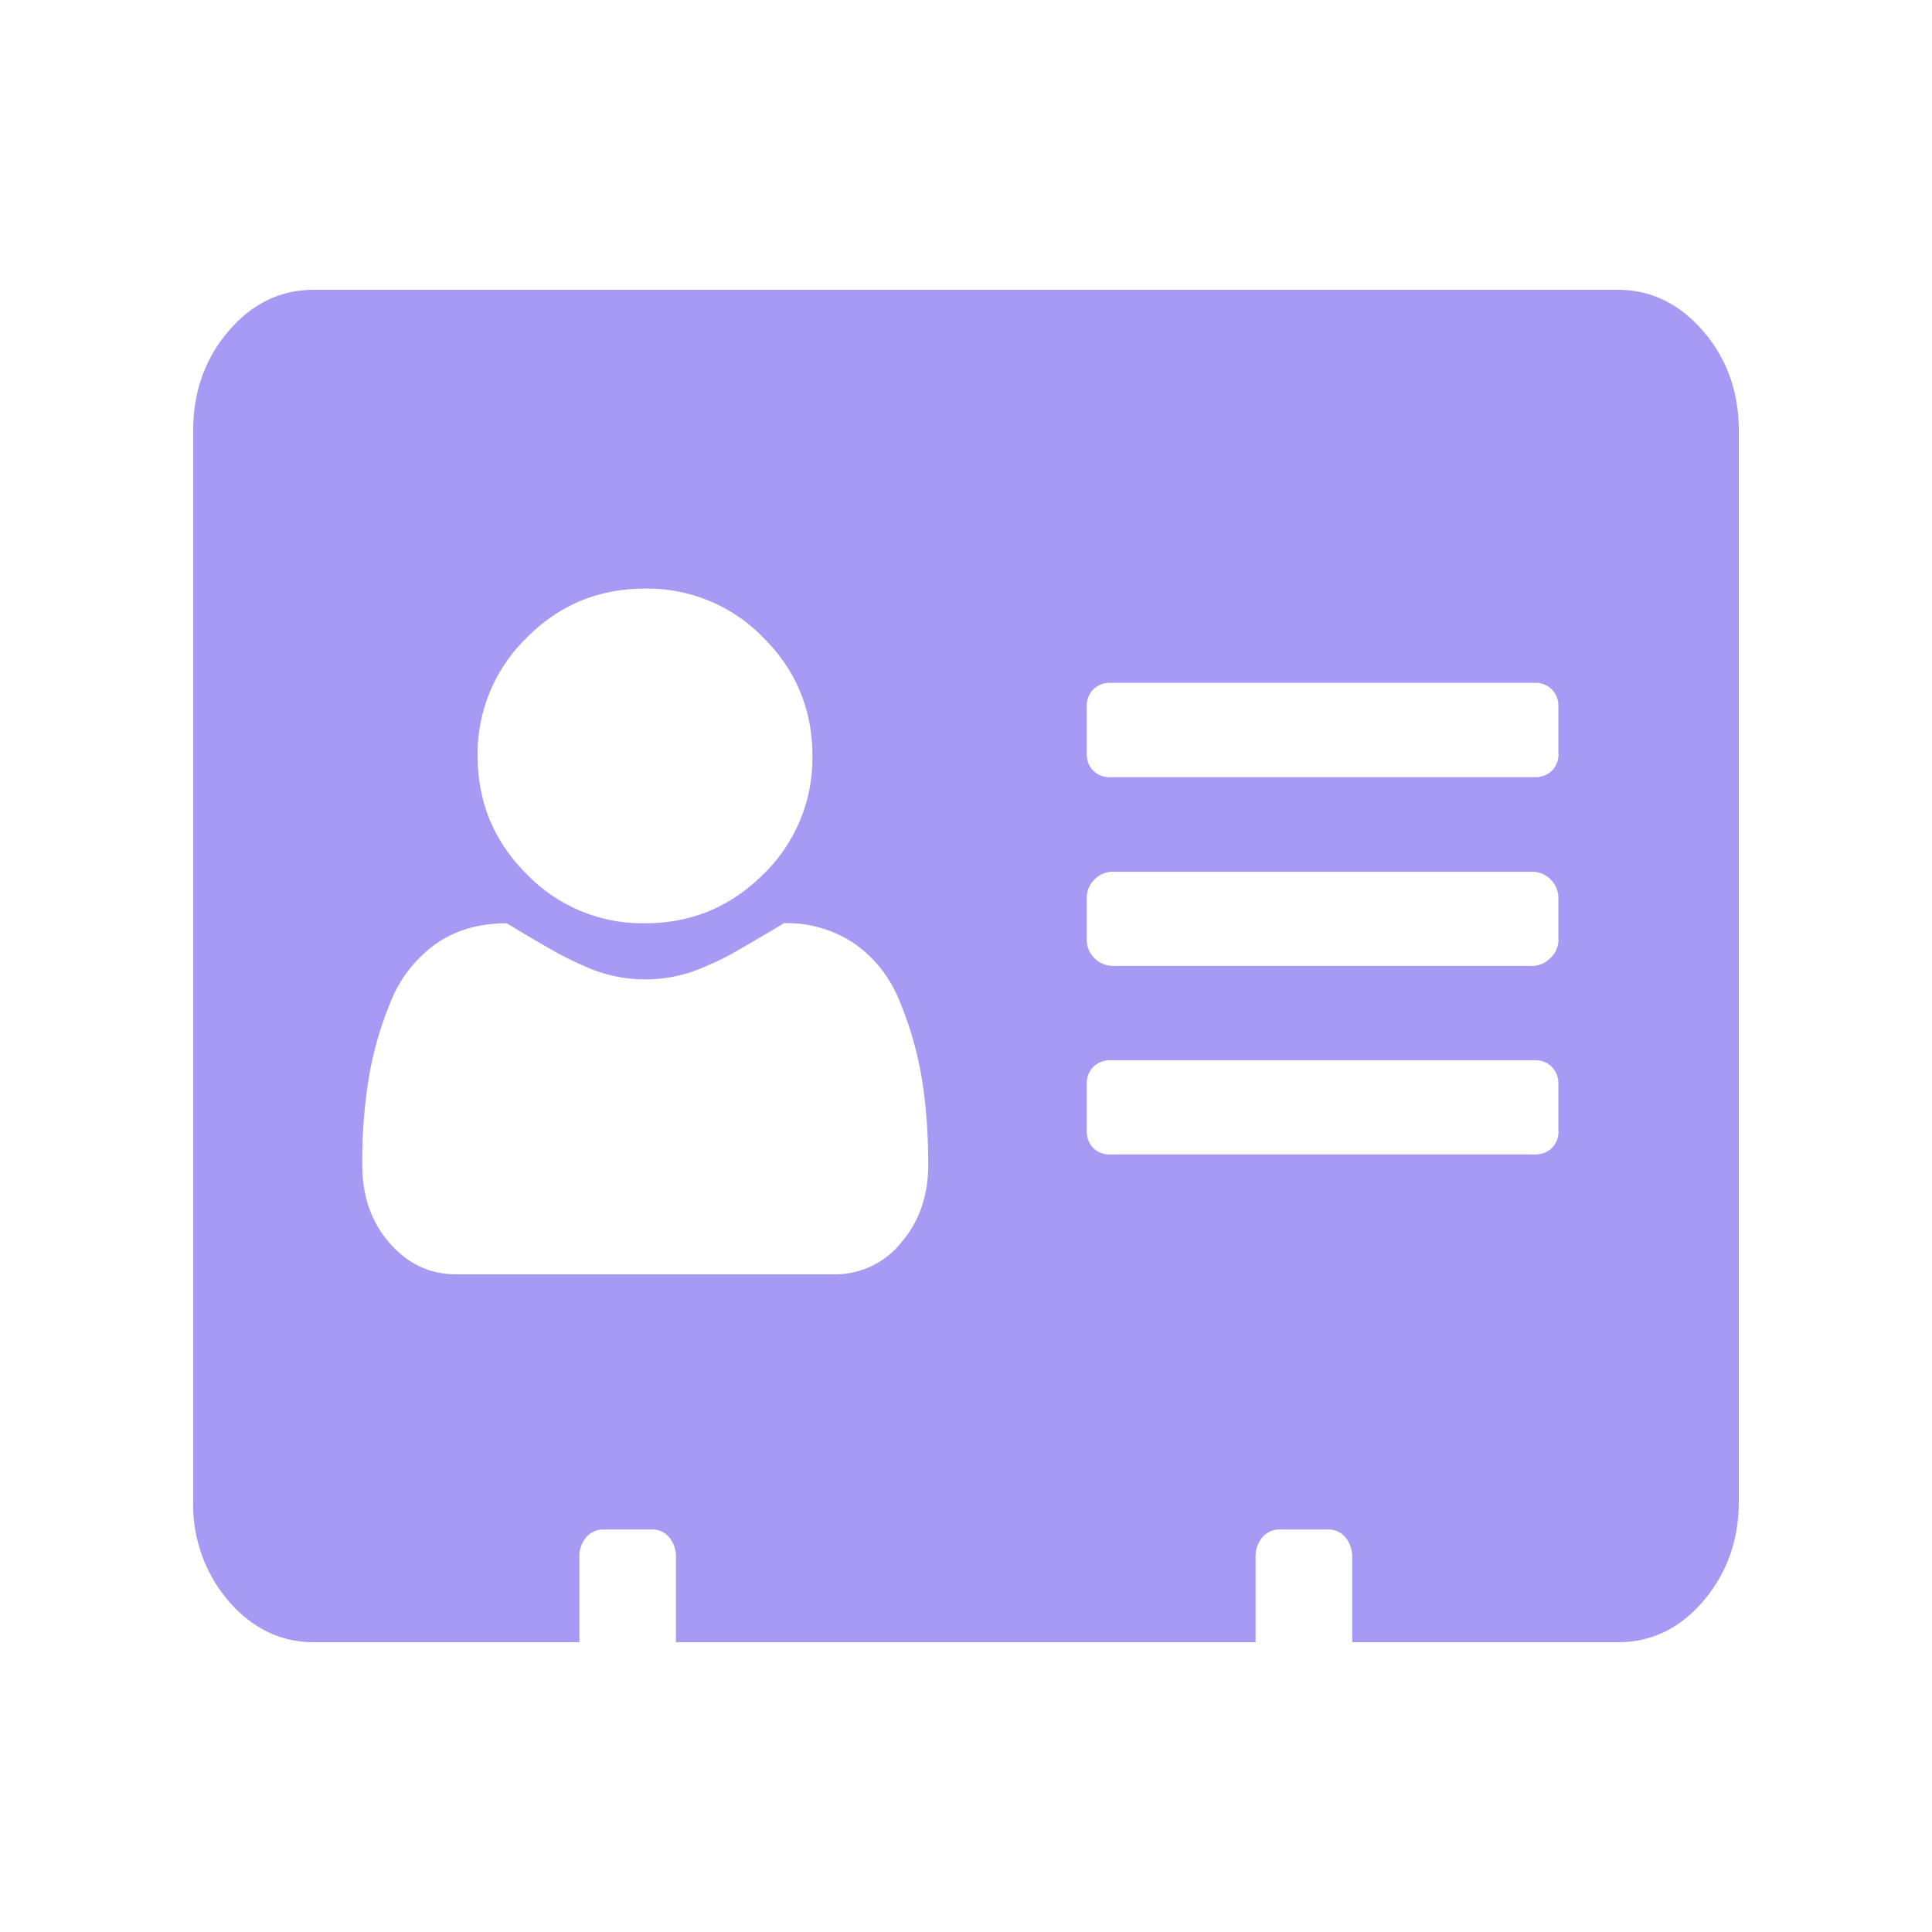 <?xml version="1.0" standalone="no"?><!DOCTYPE svg PUBLIC "-//W3C//DTD SVG 1.1//EN" "http://www.w3.org/Graphics/SVG/1.1/DTD/svg11.dtd"><svg t="1729836230128" class="icon" viewBox="0 0 1024 1024" version="1.1" xmlns="http://www.w3.org/2000/svg" p-id="14855" xmlns:xlink="http://www.w3.org/1999/xlink" width="200" height="200"><path d="M921.6 228.124v567.751c0 20.48-6.372 38.116-18.773 52.679-12.459 14.564-27.534 21.845-45.113 21.845h-141.028v-44.828a16.156 16.156 0 0 0-3.584-10.752 11.605 11.605 0 0 0-9.216-4.153h-25.6a11.776 11.776 0 0 0-9.216 4.153 15.644 15.644 0 0 0-3.584 10.809v44.772h-307.2v-44.828a16.156 16.156 0 0 0-3.584-10.752 11.378 11.378 0 0 0-9.216-4.153h-25.6a11.776 11.776 0 0 0-9.216 4.153 15.644 15.644 0 0 0-3.584 10.809v44.772H166.286c-17.636 0-32.654-7.396-45.17-21.845a78.222 78.222 0 0 1-18.716-52.736V228.124c0-20.48 6.258-38.116 18.773-52.679 12.459-14.564 27.534-21.845 45.113-21.845h691.2c17.636 0 32.654 7.396 45.17 21.845 12.516 14.45 18.944 32.085 18.944 52.736V228.124z m-444.132 430.649c9.671-11.093 14.507-24.86 14.507-41.529 0-16.725-1.138-32.028-3.47-45.966a185.856 185.856 0 0 0-11.548-40.277 67.868 67.868 0 0 0-23.609-30.549 64.114 64.114 0 0 0-37.888-11.15c-1.707 1.138-5.575 3.413-11.776 7.054l-14.564 8.476a137.671 137.671 0 0 1-13.938 6.827 77.596 77.596 0 0 1-66.332 0 167.14 167.14 0 0 1-13.938-6.827 1005.056 1005.056 0 0 1-26.34-15.474c-14.791 0-27.364 3.698-37.888 11.15a69.234 69.234 0 0 0-23.666 30.549 184.32 184.32 0 0 0-11.548 40.277 271.872 271.872 0 0 0-3.47 45.909c0 16.725 4.836 30.606 14.507 41.586 9.614 11.15 21.504 16.612 35.612 16.612h199.964c13.71 0.114 26.738-5.973 35.385-16.612zM404.594 463.36c16.953-16.441 26.34-39.14 25.998-62.692 0-24.462-8.59-45.397-25.998-62.692a85.504 85.504 0 0 0-62.692-25.998c-24.462 0-45.397 8.533-62.692 25.998a85.618 85.618 0 0 0-26.055 62.692c0 24.462 8.647 45.397 26.055 62.692 16.384 16.953 39.083 26.396 62.692 25.998 24.462 0 45.397-8.704 62.692-25.998z m421.376-63.886v-25.031a11.947 11.947 0 0 0-12.516-12.516h-224.939a11.947 11.947 0 0 0-12.516 12.516v25.031c0 3.584 1.138 6.656 3.47 8.988a11.947 11.947 0 0 0 9.045 3.47H813.511a12.516 12.516 0 0 0 8.988-3.413 12.174 12.174 0 0 0 3.527-9.102h-0.057z m0 98.475v-21.902a13.54 13.54 0 0 0-4.096-9.899 13.653 13.653 0 0 0-9.899-4.096h-221.98a13.54 13.54 0 0 0-9.899 4.096 13.653 13.653 0 0 0-4.096 9.899v21.902c0 3.925 1.365 7.168 4.096 9.899a13.653 13.653 0 0 0 9.899 4.096h221.81c3.925 0 7.168-1.365 9.899-4.096a13.312 13.312 0 0 0 4.324-9.899h-0.057z m0 101.49v-24.974a12.402 12.402 0 0 0-3.47-8.988 11.947 11.947 0 0 0-8.988-3.527h-224.996a12.516 12.516 0 0 0-9.045 3.527 12.402 12.402 0 0 0-3.47 8.988v25.031c0 3.527 1.138 6.599 3.47 8.988 2.389 2.332 5.689 3.584 9.045 3.413H813.511c3.584 0 6.656-1.138 8.988-3.413a12.174 12.174 0 0 0 3.527-9.045h-0.057z" fill="#A79AF4" p-id="14856"></path></svg>